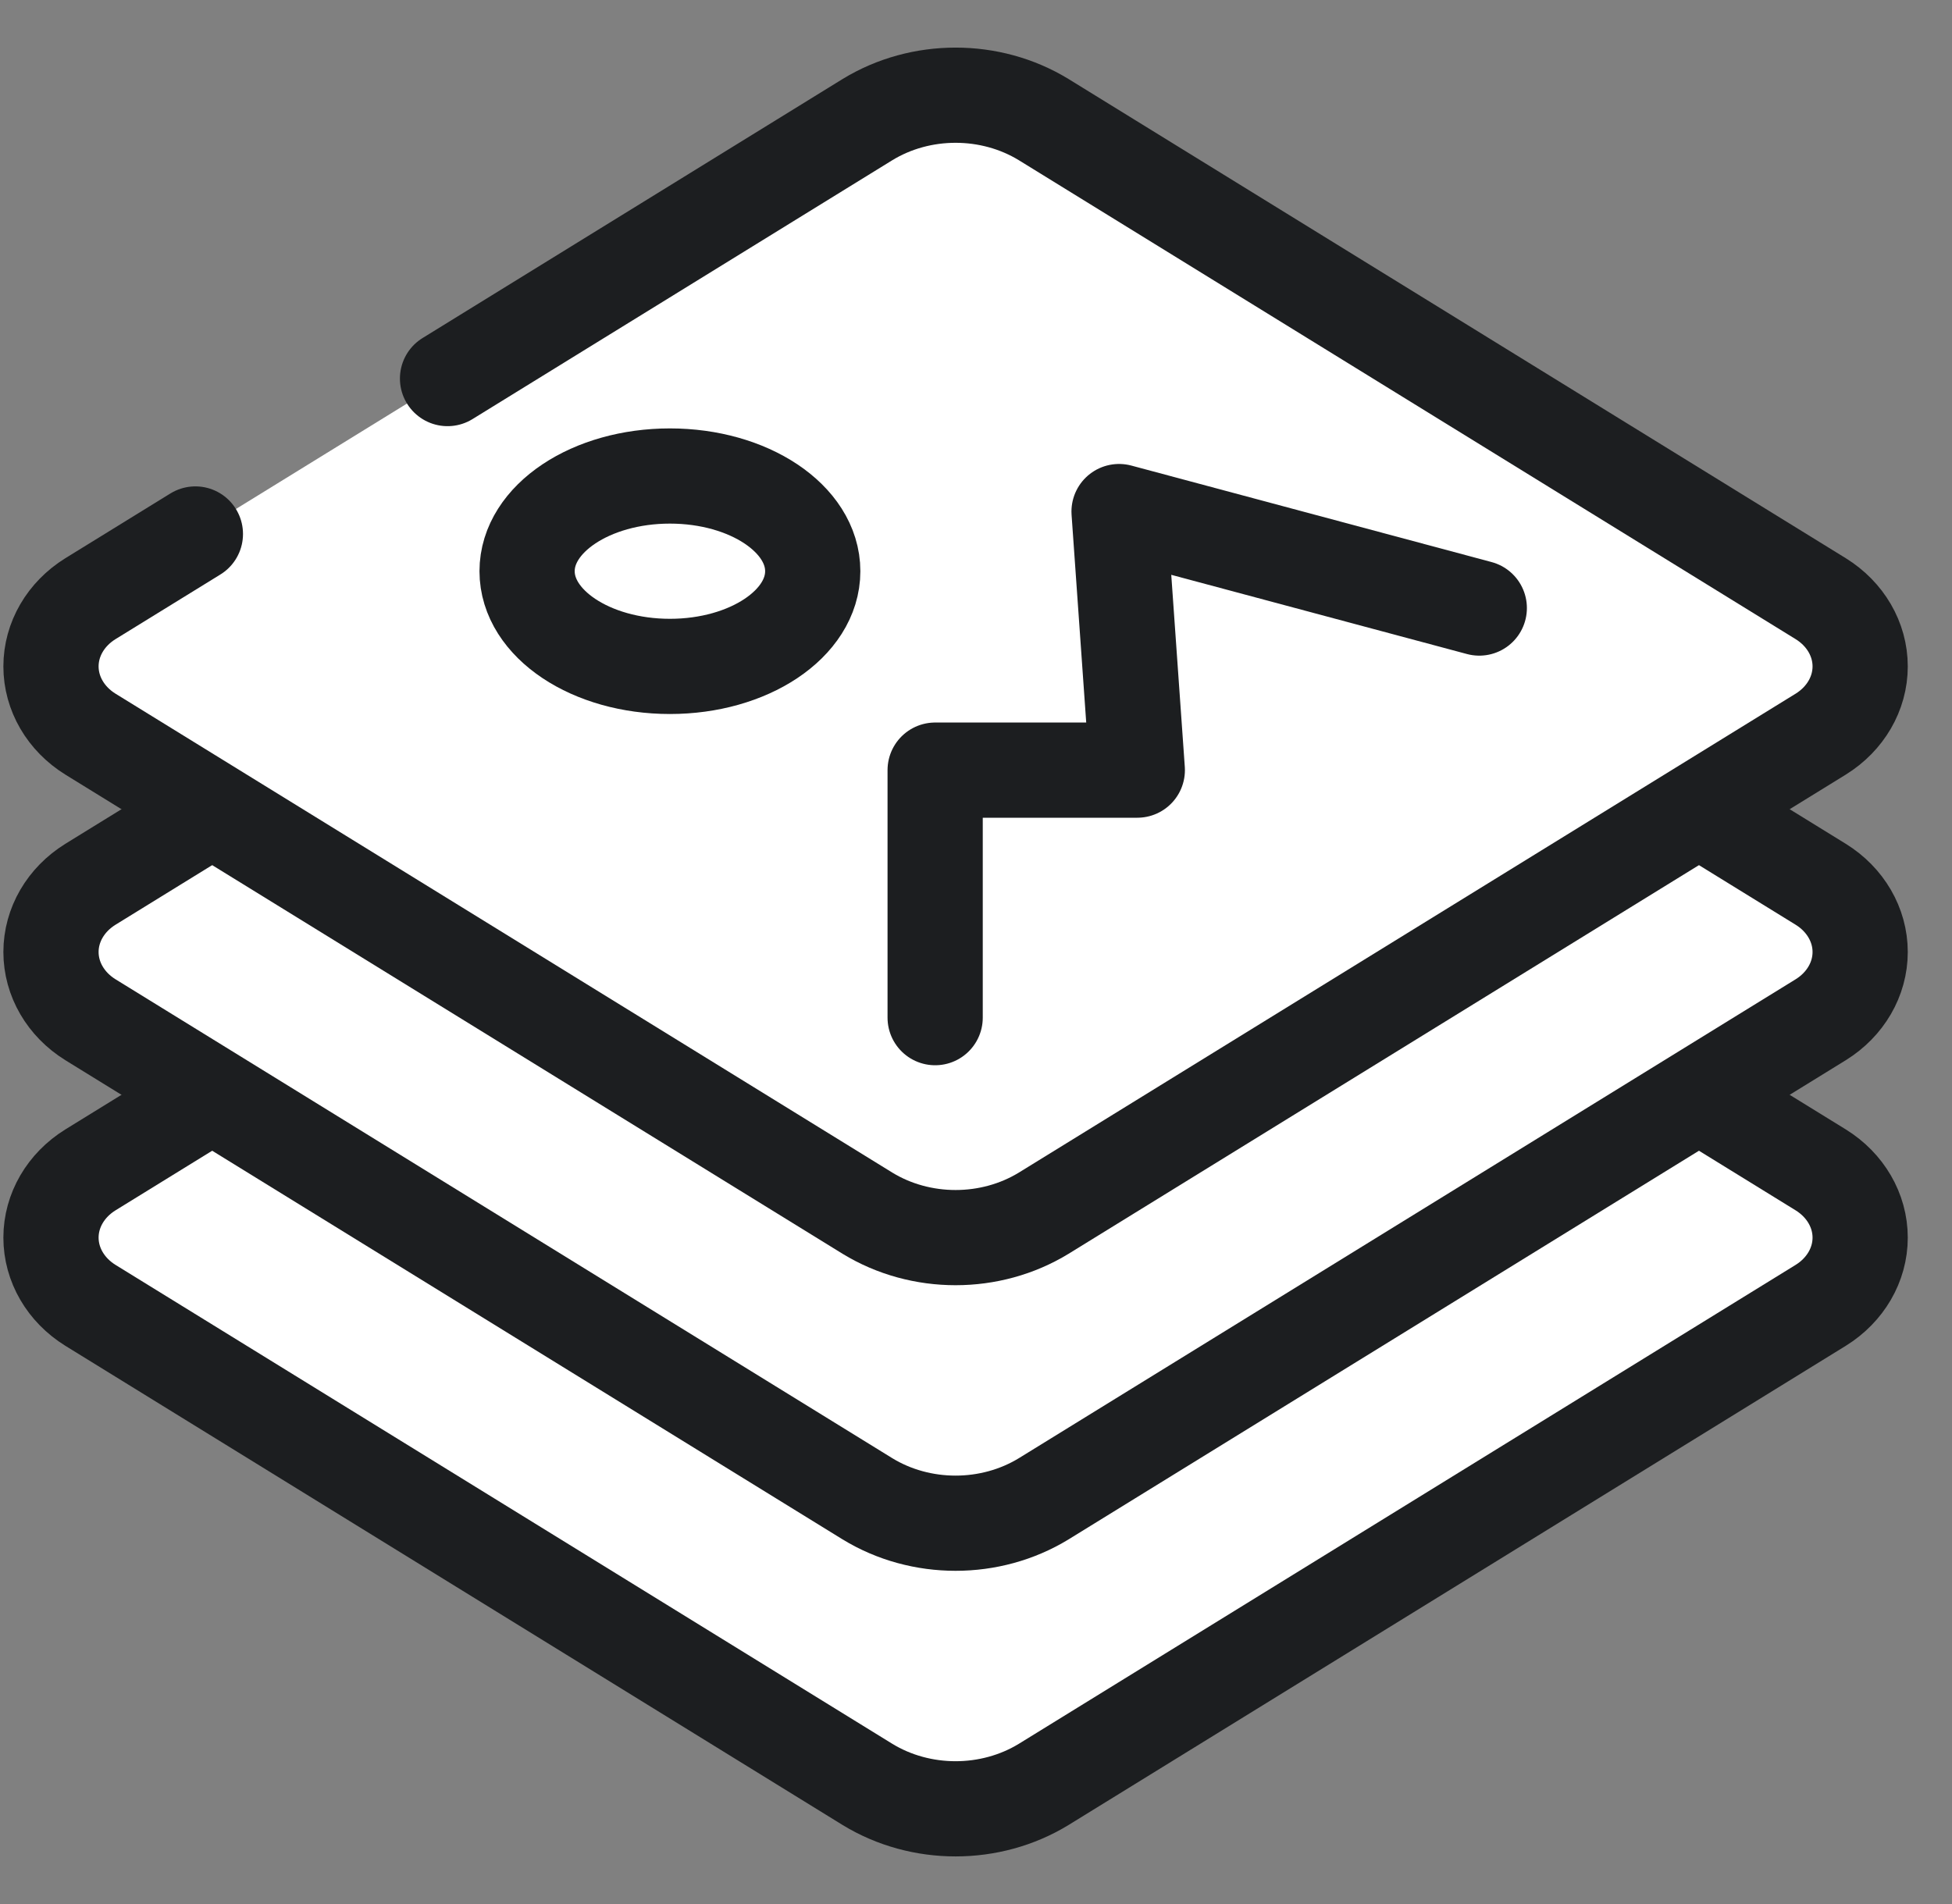 <?xml version="1.0" encoding="UTF-8"?>
<svg width="41px" height="40px" viewBox="0 0 41 40" version="1.1" xmlns="http://www.w3.org/2000/svg" xmlns:xlink="http://www.w3.org/1999/xlink">
    <rect x="0" y="0" width="41" height="40" fill="#808080" stroke="none"/>
    <!-- Generator: sketchtool 53.2 (72643) - https://sketchapp.com -->
    <title>795A4896-17A1-4EB4-AEDC-3469431B4C8F</title>
    <desc>Created with sketchtool.</desc>
    <g id="Asset-Artboard-Page" stroke="none" stroke-width="1" fill="none" fill-rule="evenodd">
        <g id="Icon/40x40/ic-image" transform="translate(0.071, 0)">
            <g id="Group-37">
                <rect id="Rectangle" x="0" y="0" width="40" height="40"></rect>
                <path d="M18.149,37.487 L1.827,27.422 C1.31,27.101 1,26.569 1,26 C1,25.431 1.31,24.899 1.827,24.578 L18.149,14.513 C19.268,13.829 20.732,13.829 21.851,14.513 L38.173,24.578 C38.69,24.899 39,25.431 39,26 C39,26.569 38.69,27.101 38.173,27.422 L21.851,37.487 C20.732,38.171 19.268,38.171 18.149,37.487 Z" id="Path-Copy-2" stroke="#1C1E20" stroke-width="2" fill="#FFFFFF" stroke-linecap="round" stroke-linejoin="round"></path>
                <path d="M18.149,31.487 L1.827,21.422 C1.31,21.101 1,20.569 1,20 C1,19.431 1.31,18.899 1.827,18.578 L18.149,8.513 C19.268,7.829 20.732,7.829 21.851,8.513 L38.173,18.578 C38.69,18.899 39,19.431 39,20 C39,20.569 38.69,21.101 38.173,21.422 L21.851,31.487 C20.732,32.171 19.268,32.171 18.149,31.487 Z" id="Path-Copy-11" stroke="#1C1E20" stroke-width="2" fill="#FFFFFF" stroke-linecap="round" stroke-linejoin="round"></path>
                <path d="M9.329,7.953 C10.981,6.933 13.922,5.12 18.149,2.513 C19.268,1.829 20.732,1.829 21.851,2.513 L38.173,12.578 C38.69,12.899 39,13.431 39,14 C39,14.569 38.69,15.101 38.173,15.422 L21.851,25.487 C20.732,26.171 19.268,26.171 18.149,25.487 L18.149,25.487 L1.827,15.422 C1.31,15.101 1,14.569 1,14 C1,13.431 1.31,12.899 1.827,12.578 C2.808,11.974 3.543,11.521 4.033,11.218" id="Path" stroke="#1C1E20" stroke-width="2" fill="#FFFFFF" stroke-linecap="round" stroke-linejoin="round"></path>
                <polyline id="Shape" stroke="#1C1E20" stroke-width="2" stroke-linecap="round" stroke-linejoin="round" points="19.571 21.379 19.571 16.179 23.817 16.179 23.434 10.747 31 12.774"></polyline>
                <ellipse id="Oval" stroke="#1C1E20" stroke-width="2" cx="14" cy="12" rx="3" ry="2"></ellipse>
            </g>
        </g>
    </g>
</svg>